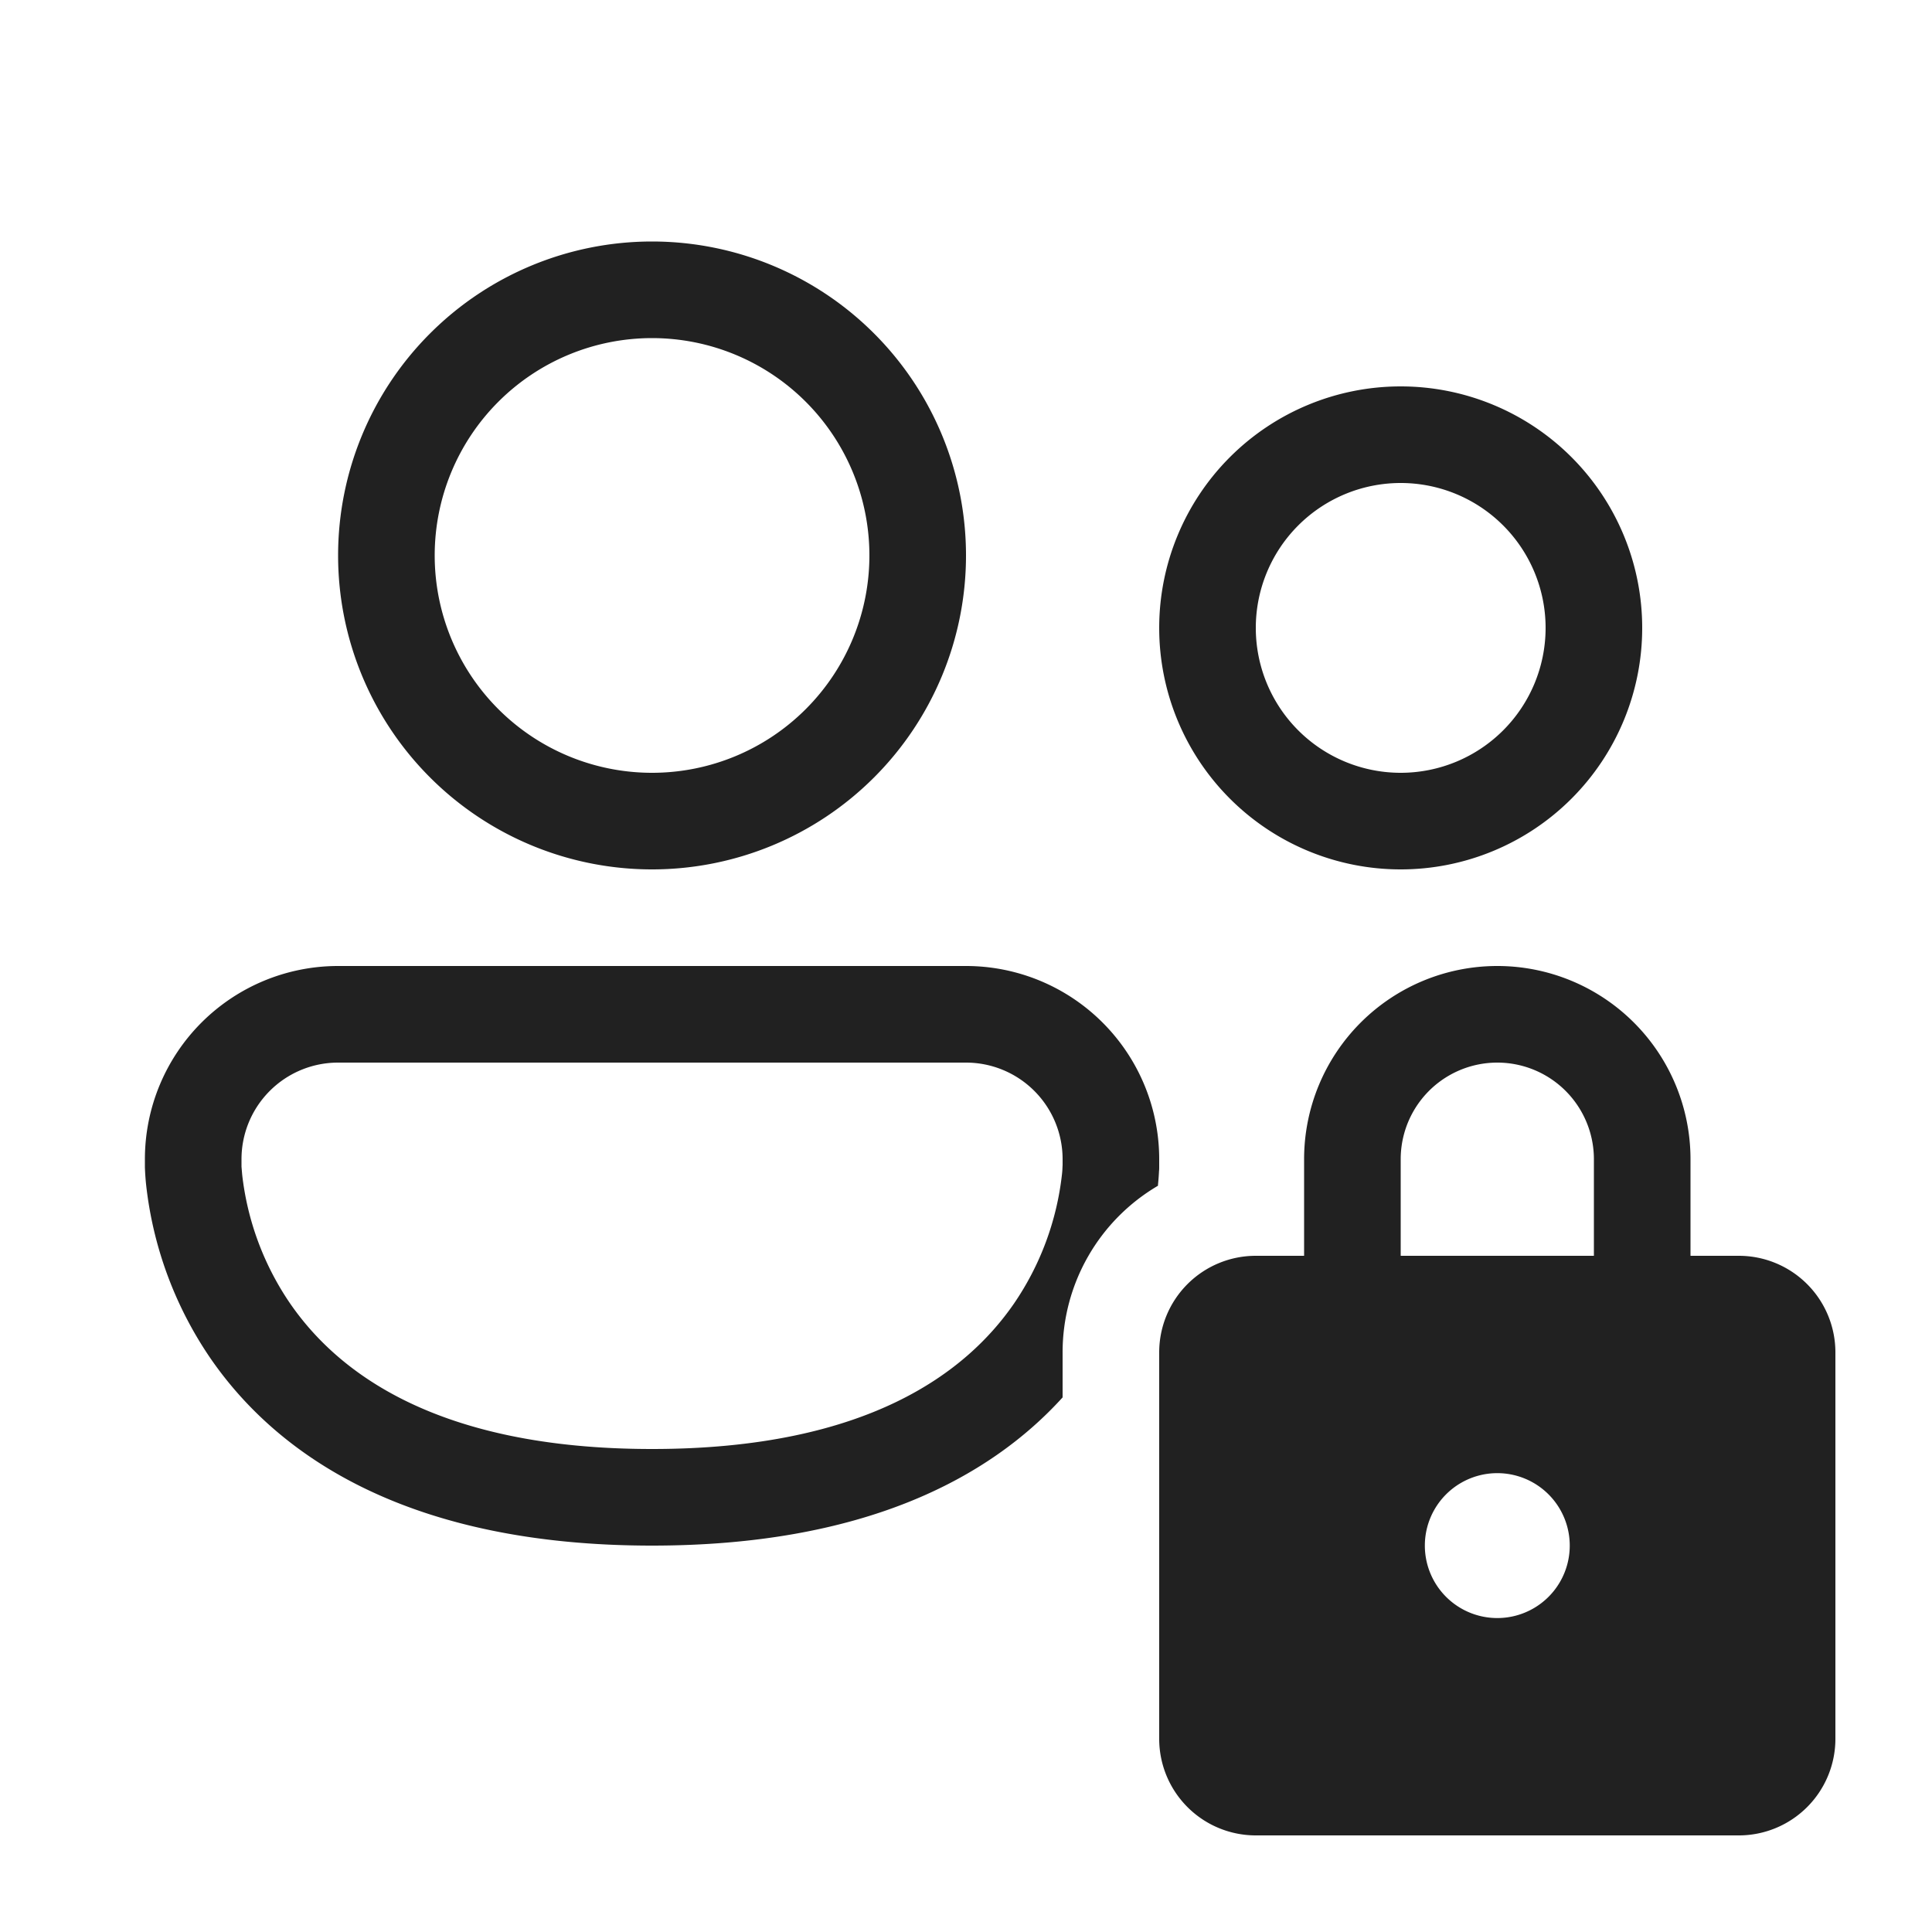 <svg viewBox="0 0 20 20" fill="none" xmlns="http://www.w3.org/2000/svg" height="1em" width="1em">
  <path d="M6.75 3.5a2.25 2.25 0 1 0 0 4.5 2.25 2.25 0 0 0 0-4.5ZM3.5 5.75a3.25 3.25 0 1 1 6.5 0 3.25 3.25 0 0 1-6.5 0Zm7.5 8.716C10.234 15.31 8.927 16 6.75 16c-2.513 0-3.867-.92-4.568-1.934a3.948 3.948 0 0 1-.67-1.807 2.589 2.589 0 0 1-.012-.175V12a2 2 0 0 1 2-2H10a2 2 0 0 1 2 2v.084c0 .01 0 .023-.002.04a2.512 2.512 0 0 1-.01.135l-.001.016A2 2 0 0 0 11 14v.466ZM2.5 12.06v.017l.007.083a2.948 2.948 0 0 0 .498 1.336C3.492 14.201 4.513 15 6.75 15s3.258-.799 3.745-1.503a2.946 2.946 0 0 0 .498-1.336.899.899 0 0 0 .006-.083l.001-.017V12a1 1 0 0 0-1-1H3.5a1 1 0 0 0-1 1v.061ZM14.5 5a1.5 1.5 0 1 0 0 3 1.5 1.5 0 0 0 0-3ZM12 6.5a2.5 2.5 0 1 1 5 0 2.5 2.5 0 0 1-5 0Zm1.5 5.5v1H13a1 1 0 0 0-1 1v4a1 1 0 0 0 1 1h5a1 1 0 0 0 1-1v-4a1 1 0 0 0-1-1h-.5v-1a2 2 0 1 0-4 0Zm1 1v-1a1 1 0 1 1 2 0v1h-2Zm1 2.25a.75.75 0 1 1 0 1.5.75.75 0 0 1 0-1.5Z" fill="#212121"/>
</svg>

